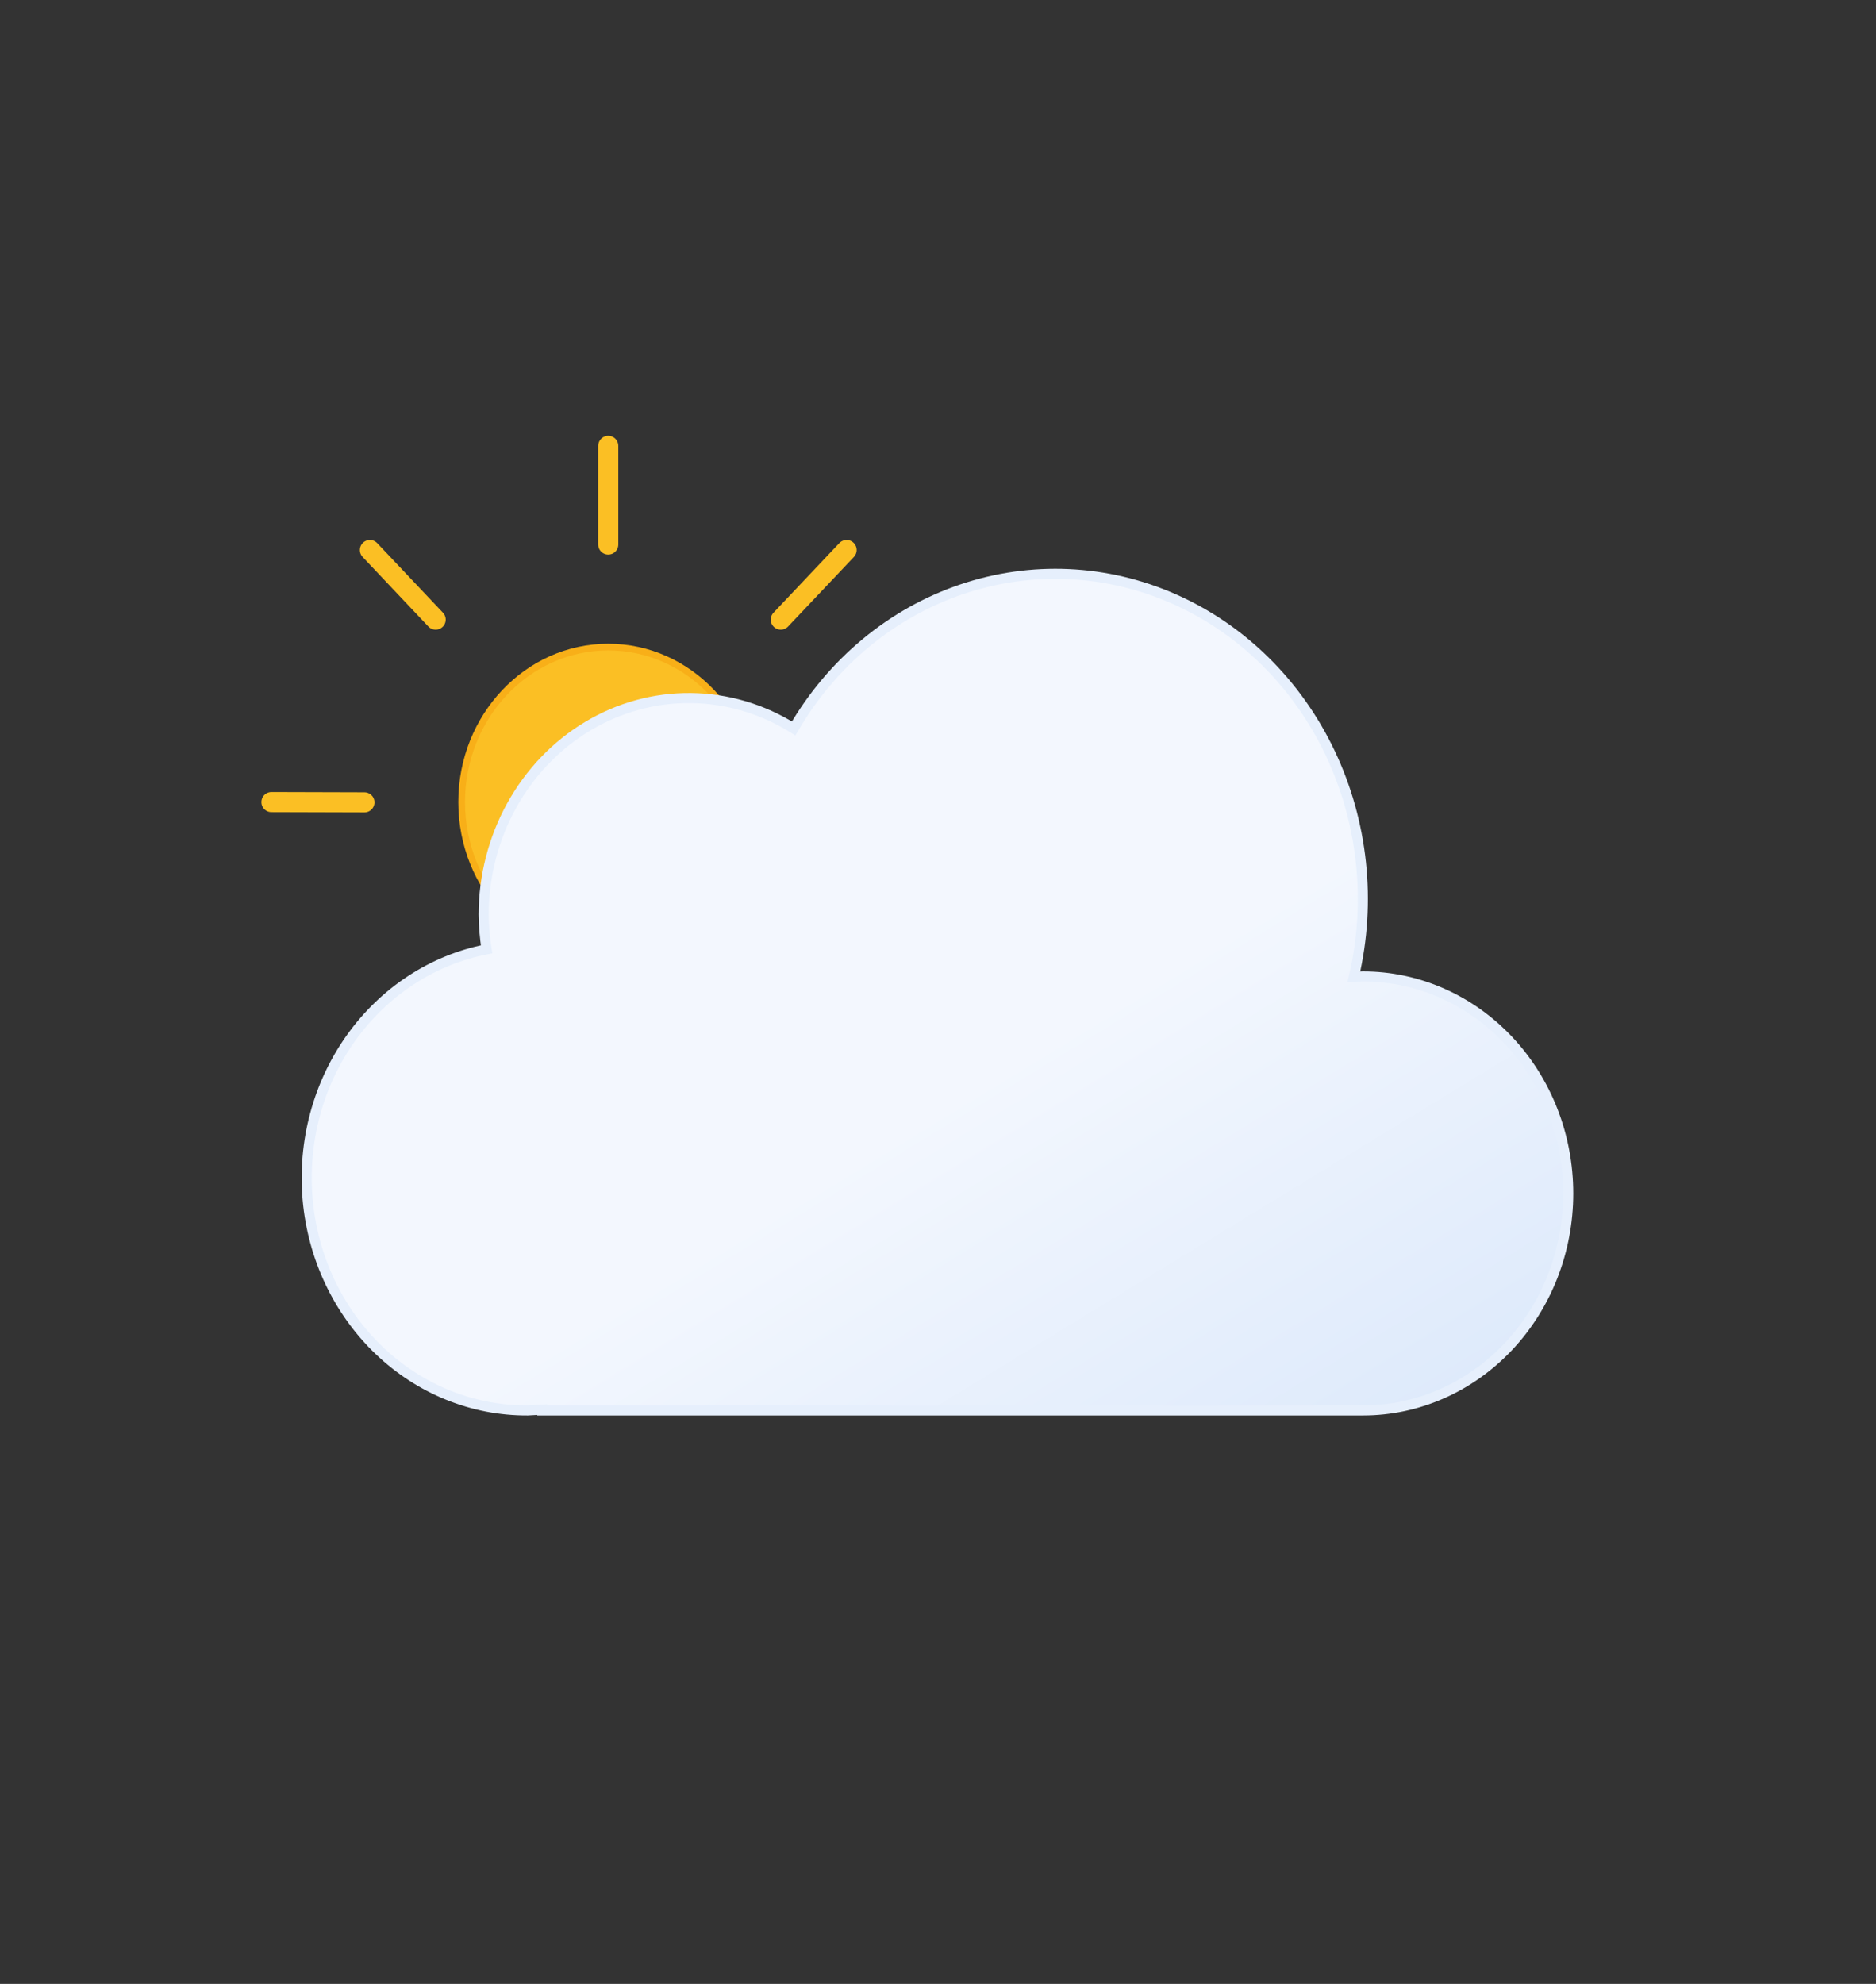 <svg width="35" height="37" viewBox="0 0 35 37" fill="none" xmlns="http://www.w3.org/2000/svg">
<rect x="0" y="0" width="35" height="37" fill="#333333" stroke="none"/>
<g clip-path="url(#clip0_74_3162)">
<g clip-path="url(#clip1_74_3162)">
<path d="M11.348 17.85C12.858 17.85 14.082 16.555 14.082 14.959C14.082 13.363 12.858 12.068 11.348 12.068C9.838 12.068 8.613 13.363 8.613 14.959C8.613 16.555 9.838 17.85 11.348 17.85Z" fill="url(#paint0_linear_74_3162)" stroke="#F8AF18" stroke-width="0.125" stroke-miterlimit="10"/>
<path d="M14.567 11.556L15.795 10.258M6.901 19.66L8.128 18.362M15.896 14.964L17.631 14.969M5.064 14.959L6.799 14.964M11.348 10.156V8.316M11.348 21.612V19.773M6.901 10.258L8.128 11.556M15.795 19.66L14.567 18.362" stroke="#FBBF24" stroke-width="0.375" stroke-miterlimit="10" stroke-linecap="round"/>
</g>
<g clip-path="url(#clip2_74_3162)">
<path d="M25.43 18.211L25.259 18.218C25.587 16.814 25.429 15.333 24.815 14.041C24.201 12.749 23.17 11.732 21.908 11.173C20.647 10.614 19.238 10.55 17.936 10.992C16.633 11.435 15.524 12.355 14.807 13.586C14.226 13.221 13.565 13.026 12.89 13.019C12.215 13.011 11.55 13.193 10.962 13.546C10.375 13.898 9.887 14.408 9.546 15.024C9.205 15.64 9.025 16.341 9.023 17.055C9.025 17.273 9.044 17.49 9.078 17.705C8.07 17.902 7.169 18.491 6.551 19.355C5.933 20.219 5.644 21.297 5.74 22.375C5.836 23.454 6.311 24.455 7.07 25.182C7.83 25.91 8.819 26.31 9.844 26.305L10.117 26.29V26.305H25.43C26.445 26.305 27.419 25.878 28.137 25.119C28.855 24.36 29.258 23.331 29.258 22.258C29.258 21.184 28.855 20.155 28.137 19.396C27.419 18.637 26.445 18.211 25.43 18.211Z" fill="url(#paint1_linear_74_3162)" stroke="#E6EFFC" stroke-width="0.188" stroke-miterlimit="10"/>
</g>
</g>
<defs>
<linearGradient id="paint0_linear_74_3162" x1="9.98" y1="12.459" x2="12.949" y2="17.324" gradientUnits="userSpaceOnUse">
<stop stop-color="#FBBF24"/>
<stop offset="0.5" stop-color="#FBBF24"/>
<stop offset="1" stop-color="#F59E0B"/>
</linearGradient>
<linearGradient id="paint1_linear_74_3162" x1="12.339" y1="12.697" x2="22.217" y2="28.893" gradientUnits="userSpaceOnUse">
<stop stop-color="#F3F7FE"/>
<stop offset="0.5" stop-color="#F3F7FE"/>
<stop offset="1" stop-color="#DEEAFB"/>
</linearGradient>
<clipPath id="clip0_74_3162">
<rect width="24.814" height="18.645" fill="white" transform="translate(4.648 7.877)"/>
</clipPath>
<clipPath id="clip1_74_3162">
<rect width="13.398" height="14.164" fill="white" transform="translate(4.648 7.877)"/>
</clipPath>
<clipPath id="clip2_74_3162">
<rect width="23.926" height="16.043" fill="white" transform="translate(5.537 10.479)"/>
</clipPath>
</defs>
</svg>
